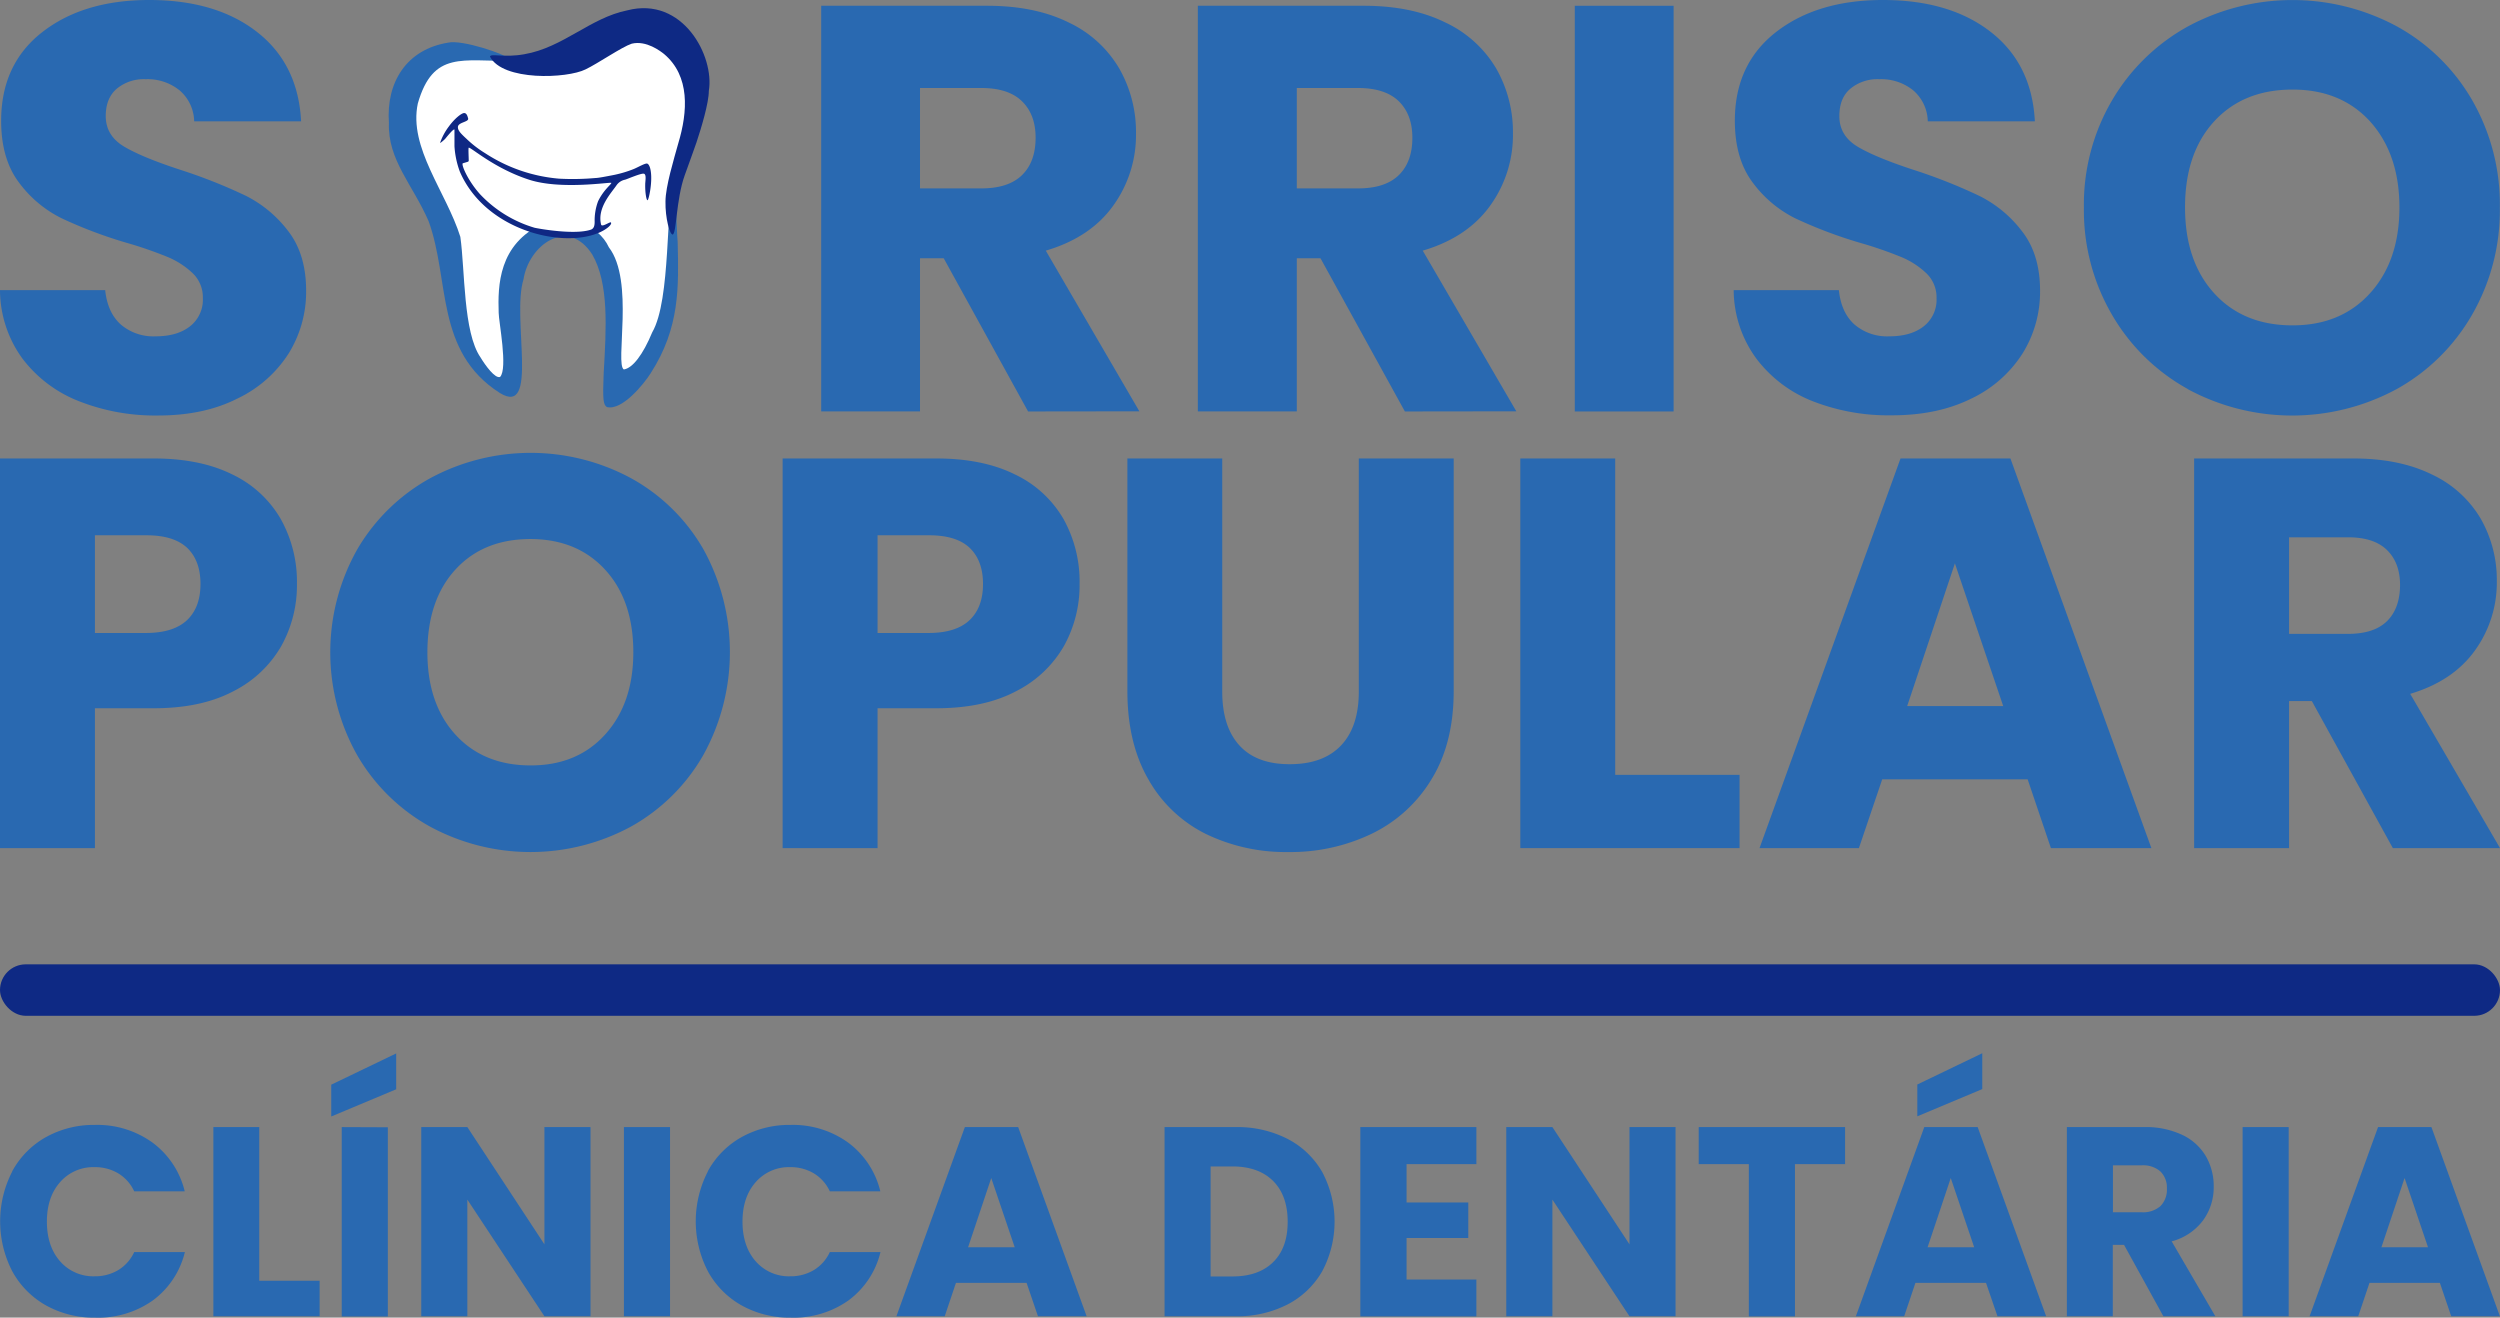 <svg xmlns="http://www.w3.org/2000/svg" viewBox="0 0 667.87 352"><rect x="0" y="0" width="667.87" height="352" fill="#808080" stroke="none"/><defs><style>.cls-1{fill:#2969b1;}.cls-2{fill:#fff;}.cls-3{fill:#0e2984;}.cls-4{fill:#0f2884;}</style></defs><g id="Layer_2" data-name="Layer 2"><g id="DefaultLogo_Transparent"><g id="Sorriso"><path class="cls-1" d="M21,107.14A34.75,34.75,0,0,1,5.94,95.72,31.29,31.29,0,0,1,0,77.5H28.1q.62,6,4.17,9.19a13.37,13.37,0,0,0,9.26,3.16q5.86,0,9.26-2.7a9,9,0,0,0,3.4-7.49A8.88,8.88,0,0,0,51.49,73a22,22,0,0,0-6.64-4.32,108,108,0,0,0-11.19-3.86,121.65,121.65,0,0,1-17.14-6.48A31.62,31.62,0,0,1,5.09,48.79Q.3,42.46.31,32.27q0-15.14,11-23.7T39.83,0Q57.74,0,68.7,8.57T80.44,32.42H51.87A11.15,11.15,0,0,0,48,24.16a13.57,13.57,0,0,0-9.1-3,11.32,11.32,0,0,0-7.72,2.55Q28.25,26.25,28.25,31q0,5.25,4.94,8.18t15.44,6.33a141.32,141.32,0,0,1,17.06,6.8A32.56,32.56,0,0,1,77,61.75q4.78,6.18,4.78,15.91a31.25,31.25,0,0,1-4.7,16.82,33,33,0,0,1-13.67,12Q54.49,111,42.3,111A55.54,55.54,0,0,1,21,107.14Z"/><g id="Logo"><path class="cls-2" d="M119.63,14.16c8.3-2,17.22,3.47,26.24,3,12.92-.67,15.74-13,25.58-10.83,12,4.29,14.19,14.35,14,22.71-.18,6.82-2.32,8.08-4.21,16.84-.79,3.69-1.08,8.47-1.66,18-1.17,16.05.27,21-5.88,32.63-2.84,4.3-7.63,9.74-9.66,8.75-2.27.5,4.64-30.19-3.13-38.12-3.45-6.44-13.33-8.77-19.19-3-2,1.93-2.65,4.42-3.92,9.4-1.76,7-2.73,10.75-1.83,15.66.65,3.51,2,6.37,1.05,10.71-.32,1.42-.65,2.81-1.7,3.26-2.44,1-7.4-3.68-10-8.62-4.82-11.92-1.12-17.31-7-34.46-3.87-11.52-7.83-12.34-10.18-23.5C105.27,24.56,109.83,17,119.63,14.16Z"/><path class="cls-1" d="M136.79,16.25c-1.57-1.92-13.58-5.69-17-4.87C108.59,13.16,103.12,22,103.9,32.83c-.36,9.89,6.38,16.52,10.61,26.28,5.73,15.77,1.68,34.76,19,45.86,10.62,6.57,3.11-20,6.35-30.37,1.41-9.11,11.84-16.78,18.36-6.61,4.49,7.75,3.75,19.64,3.05,31.76-.28,6.84-.14,8.41.87,9,4.09,1,9.89-6.19,11.66-9,7.93-12.27,7.5-23.31,7.24-35.08-.25-2.24-.7-17.34-.88-16.94-2.43,6.83-.83,32.28-5.92,41.05-2.49,6-5.23,9.56-7.58,9.92-2.43-1.35,2.89-23.7-4-32.63-2.93-6.35-11.18-8.71-17.68-6.31-11.81,5.51-12,16.52-11.76,23.81,0,2.29,2.51,14.93.37,17.13-1.32.51-3.94-3.08-5.22-5.22-4.65-6.69-4.13-23.3-5.39-32.2-3.76-12-13.88-23.81-11.36-35.64C115.71,13.4,123.66,16.47,136.79,16.25Z"/><path class="cls-3" d="M167.59,2.76c-9.92,2-17.13,9.94-27.53,11.73-5.58,1-8.88-.31-9.17.62,3.38,6.6,20.61,5.9,25.55,3.42,3.3-1.58,9.69-6,12.32-6.86,3.94-.95,7.75,2.06,8.63,2.75,7,5.89,6.35,15.43,3.82,23.83-1.18,4.27-3.43,11.59-3.43,15.6-.08,4.42,1.15,8.84,1.9,8.81,1.07-.06.9-9.3,3.24-15.84,2.54-7,1.46-4.08,3.16-8.83,1.25-3.76,3.29-10.52,3.28-13.7C190.92,15,182.42-1.06,167.59,2.76Z"/><path class="cls-4" d="M117.56,38.17a15.9,15.9,0,0,1,2.4-4.45c1.46-2,3.37-3.58,4.1-3.52s.9,1.16,1,1.43c.27,1-2.78,1-2.73,2.36,0,.85.67,1.6,2.3,3.1a29,29,0,0,0,5,3.85,42.5,42.5,0,0,0,19.73,6.79,69.23,69.23,0,0,0,9.78-.18c.67,0,2.61-.37,4.91-.82a31.18,31.18,0,0,0,5.29-1.59c1.2-.51,3-1.57,3.54-1.44.29.06.8.62,1,2.25.41,3-.58,7.51-.89,7.54s-.67-2.05-.62-4.26c0-.83.4-2.68-.38-2.83S167.49,47.88,167,48a3.66,3.66,0,0,0-2.3,1.5c-1.35,2-5.22,6-4.12,10.48.21.86,2.44-.87,2.64-.54.35.57-1.32,2-3.59,2.88-10,4-30.07-1-36.77-16.43a23.48,23.48,0,0,1-1.45-6.81c0-1.92,0-3.45,0-4.37,0-.76-2.43,2.33-2.51,2.41C118.34,37.67,117.65,38.23,117.56,38.17Z"/><path class="cls-2" d="M123.67,43.61c.31-.08.86-.25,1.3-.39a.34.34,0,0,0,.25-.28c0-.9-.15-3.44,0-3.48.56-.19,6.83,5.56,16.19,8.57,8.53,2.74,21.72.55,21.89.83s-2,1.74-3.53,4.92a14.73,14.73,0,0,0-.91,5.48c0,.94-.16,1.79-1,2.09-4.38,1.5-14.22-.31-15.06-.51a32.76,32.76,0,0,1-14.6-9C124.85,48.08,123.1,43.76,123.67,43.61Z"/></g><path class="cls-1" d="M274.65,109.92,252.11,69h-6.33v40.91h-26.4V1.54h44.31q12.81,0,21.84,4.48A30.84,30.84,0,0,1,299,18.29a34.21,34.21,0,0,1,4.48,17.37,32.22,32.22,0,0,1-6.1,19.3q-6.09,8.49-18,12l25,42.92ZM245.78,50.33h16.37q7.25,0,10.88-3.55t3.63-10c0-4.11-1.21-7.36-3.63-9.72s-6-3.55-10.88-3.55H245.78Z"/><path class="cls-1" d="M375.31,109.92,352.77,69h-6.33v40.91H320V1.54h44.31q12.81,0,21.84,4.48A31,31,0,0,1,399.7,18.29a34.21,34.21,0,0,1,4.48,17.37,32.22,32.22,0,0,1-6.1,19.3q-6.1,8.49-18,12l25,42.92ZM346.44,50.33H362.8q7.26,0,10.89-3.55t3.62-10c0-4.11-1.21-7.36-3.62-9.72s-6.05-3.55-10.89-3.55H346.44Z"/><path class="cls-1" d="M447.1,1.54V109.92H420.7V1.54Z"/><path class="cls-1" d="M484.15,107.14a34.66,34.66,0,0,1-15-11.42,31.23,31.23,0,0,1-6-18.22h28.1q.62,6,4.17,9.19a13.39,13.39,0,0,0,9.26,3.16q5.86,0,9.27-2.7a9,9,0,0,0,3.39-7.49,8.88,8.88,0,0,0-2.7-6.64A21.86,21.86,0,0,0,508,68.7a106.37,106.37,0,0,0-11.19-3.86,122.13,122.13,0,0,1-17.14-6.48,31.67,31.67,0,0,1-11.42-9.57q-4.78-6.33-4.79-16.52,0-15.14,11-23.7T503,0q17.91,0,28.87,8.57t11.74,23.85H515a11.22,11.22,0,0,0-3.86-8.26,13.6,13.6,0,0,0-9.11-3,11.34,11.34,0,0,0-7.72,2.55c-2,1.7-2.93,4.14-2.93,7.33q0,5.25,4.94,8.18t15.43,6.33a141.32,141.32,0,0,1,17.06,6.8,32.47,32.47,0,0,1,11.35,9.41Q545,67.93,545,77.66a31.18,31.18,0,0,1-4.71,16.82,33,33,0,0,1-13.66,12q-9,4.47-21.16,4.47A55.62,55.62,0,0,1,484.15,107.14Z"/><path class="cls-1" d="M584.42,103.9A53.05,53.05,0,0,1,564.2,84.06a55.35,55.35,0,0,1-7.49-28.64,55,55,0,0,1,7.49-28.56A53.35,53.35,0,0,1,584.42,7.1a58.84,58.84,0,0,1,56,0,52.26,52.26,0,0,1,20.07,19.76,55.92,55.92,0,0,1,7.34,28.56,55.87,55.87,0,0,1-7.41,28.64,52.74,52.74,0,0,1-20.07,19.84,58.7,58.7,0,0,1-56,0Zm48.79-25.63Q641,69.63,641,55.42T633.21,32.5q-7.8-8.58-20.77-8.57-13.12,0-20.92,8.49t-7.79,23q0,14.37,7.79,22.93t20.92,8.57Q625.42,86.92,633.21,78.27Z"/></g><g id="Clínica_Dentária" data-name="Clínica Dentária"><path class="cls-1" d="M3.24,312.94a23.1,23.1,0,0,1,9-9.14,26.26,26.26,0,0,1,13.14-3.28,25.16,25.16,0,0,1,15.4,4.75,22.8,22.8,0,0,1,8.57,13H35.86a11,11,0,0,0-4.29-4.82,12.09,12.09,0,0,0-6.3-1.65,11.75,11.75,0,0,0-9.21,4q-3.54,4-3.53,10.58t3.53,10.58a11.75,11.75,0,0,0,9.21,4,12.09,12.09,0,0,0,6.3-1.65,11,11,0,0,0,4.29-4.83H49.39a22.63,22.63,0,0,1-8.57,12.93A25.27,25.27,0,0,1,25.42,352a26.25,26.25,0,0,1-13.14-3.27,23.22,23.22,0,0,1-9-9.11,29.08,29.08,0,0,1,0-26.68Z"/><path class="cls-1" d="M69.26,342.14H85.39v9.5H57V301.1H69.26Z"/><path class="cls-1" d="M105.84,291l-17.35,7.27v-8.5l17.35-8.35Zm-2.23,10.15v50.54H91.29V301.1Z"/><path class="cls-1" d="M157.75,351.64H145.44l-20.59-31.17v31.17H112.54V301.1h12.31l20.59,31.32V301.1h12.31Z"/><path class="cls-1" d="M179,301.1v50.54H166.68V301.1Z"/><path class="cls-1" d="M189.07,312.94a23.1,23.1,0,0,1,9-9.14,26.26,26.26,0,0,1,13.14-3.28,25.21,25.21,0,0,1,15.41,4.75,22.83,22.83,0,0,1,8.56,13H221.69a11,11,0,0,0-4.29-4.82,12.09,12.09,0,0,0-6.3-1.65,11.75,11.75,0,0,0-9.21,4q-3.54,4-3.53,10.58t3.53,10.58a11.75,11.75,0,0,0,9.21,4,12.09,12.09,0,0,0,6.3-1.65,11,11,0,0,0,4.29-4.83h13.53a22.66,22.66,0,0,1-8.56,12.93A25.32,25.32,0,0,1,211.25,352a26.25,26.25,0,0,1-13.14-3.27,23.22,23.22,0,0,1-9-9.11,29.08,29.08,0,0,1,0-26.68Z"/><path class="cls-1" d="M274.25,342.72H255.38l-3,8.92H239.47l18.29-50.54H272l18.29,50.54h-13Zm-3.17-9.51-6.27-18.5-6.19,18.5Z"/><path class="cls-1" d="M344,304.27a22.61,22.61,0,0,1,9.26,8.89,28.26,28.26,0,0,1,0,26.39,22.66,22.66,0,0,1-9.29,8.93A29.49,29.49,0,0,1,330,351.64H311.11V301.1H330A29.41,29.41,0,0,1,344,304.27Zm-3.88,32.9q3.89-3.81,3.88-10.8t-3.88-10.87q-3.9-3.88-10.88-3.89h-5.83V341h5.83Q336.24,341,340.13,337.17Z"/><path class="cls-1" d="M375.76,311v10.23h16.49v9.5H375.76v11.09h18.65v9.86h-31V301.1h31V311Z"/><path class="cls-1" d="M447.62,351.64H435.31l-20.59-31.17v31.17H402.4V301.1h12.32l20.59,31.32V301.1h12.31Z"/><path class="cls-1" d="M492.91,301.1V311H479.52v40.68H467.2V311H453.81V301.1Z"/><path class="cls-1" d="M530.56,342.72H511.7l-3,8.92H495.79l18.28-50.54h14.26l18.29,50.54h-13Zm-1-51.77-17.35,7.27v-8.5l17.35-8.35Zm-2.16,42.26-6.26-18.5-6.19,18.5Z"/><path class="cls-1" d="M577.94,351.64l-10.51-19.08h-3v19.08H552.16V301.1h20.67A22.73,22.73,0,0,1,583,303.19a14.45,14.45,0,0,1,6.31,5.72,16,16,0,0,1,2.08,8.1,15,15,0,0,1-2.84,9,15.35,15.35,0,0,1-8.39,5.62l11.66,20Zm-13.47-27.79h7.64a7,7,0,0,0,5.07-1.66,6.23,6.23,0,0,0,1.7-4.67,6.06,6.06,0,0,0-1.7-4.54,7,7,0,0,0-5.07-1.66h-7.64Z"/><path class="cls-1" d="M611.42,301.1v50.54H599.11V301.1Z"/><path class="cls-1" d="M651.81,342.72H633l-3,8.92H617l18.29-50.54h14.26l18.29,50.54h-13Zm-3.17-9.51-6.26-18.5-6.19,18.5Z"/></g><rect class="cls-3" y="257.62" width="667.87" height="13.75" rx="6.88"/><g id="Popular"><path class="cls-1" d="M75.18,172.53a30.61,30.61,0,0,1-12.75,12.09q-8.61,4.59-21.35,4.59H25.36v37.37H0V122.48H41.08q12.45,0,21.05,4.3A29.63,29.63,0,0,1,75,138.65,34.43,34.43,0,0,1,79.33,156,33.48,33.48,0,0,1,75.18,172.53ZM50,165.64q3.56-3.42,3.56-9.64T50,146.36Q46.42,143,39.15,143H25.36v26.1H39.15Q46.41,169.05,50,165.64Z"/><path class="cls-1" d="M114.84,220.8a51,51,0,0,1-19.42-19.06,56.07,56.07,0,0,1,0-54.94,51.21,51.21,0,0,1,19.42-19,56.52,56.52,0,0,1,53.83,0,50.15,50.15,0,0,1,19.28,19,56.83,56.83,0,0,1-.08,54.94A50.6,50.6,0,0,1,168.6,220.8a56.38,56.38,0,0,1-53.76,0Zm46.86-24.62q7.49-8.3,7.49-21.94,0-13.8-7.49-22T141.76,144q-12.62,0-20.09,8.15t-7.49,22.1q0,13.78,7.49,22t20.09,8.23Q154.21,204.49,161.7,196.18Z"/><path class="cls-1" d="M284.26,172.53a30.61,30.61,0,0,1-12.75,12.09q-8.61,4.59-21.36,4.59H234.44v37.37H209.08V122.48h41.07q12.46,0,21.06,4.3a29.63,29.63,0,0,1,12.9,11.87,34.43,34.43,0,0,1,4.3,17.35A33.48,33.48,0,0,1,284.26,172.53Zm-25.21-6.89q3.56-3.42,3.56-9.64t-3.56-9.64Q255.5,143,248.23,143H234.44v26.1h13.79Q255.49,169.05,259.05,165.64Z"/><path class="cls-1" d="M326.52,122.48v62.28q0,9.35,4.6,14.39t13.49,5q8.89,0,13.64-5T363,184.76V122.48h25.35v62.14q0,13.94-5.93,23.57a37.86,37.86,0,0,1-15.94,14.53,50,50,0,0,1-22.31,4.9,48.89,48.89,0,0,1-22-4.82,35.88,35.88,0,0,1-15.35-14.53q-5.64-9.72-5.64-23.65V122.48Z"/><path class="cls-1" d="M431.5,207h33.22v19.57H406.15V122.48H431.5Z"/><path class="cls-1" d="M541.68,208.19H502.83l-6.23,18.39H470.05l37.67-104.1h29.36l37.66,104.1H547.9Zm-6.53-19.57-12.9-38.11L509.5,188.62Z"/><path class="cls-1" d="M639.25,226.58l-21.65-39.3h-6.08v39.3H586.16V122.48h42.56q12.3,0,21,4.3a29.7,29.7,0,0,1,13,11.79,33,33,0,0,1,4.3,16.69,31,31,0,0,1-5.86,18.53q-5.86,8.16-17.28,11.57l24,41.22Zm-27.73-57.24h15.72q7,0,10.45-3.41t3.48-9.64q0-5.92-3.48-9.34t-10.45-3.41H611.52Z"/></g></g></g></svg>
